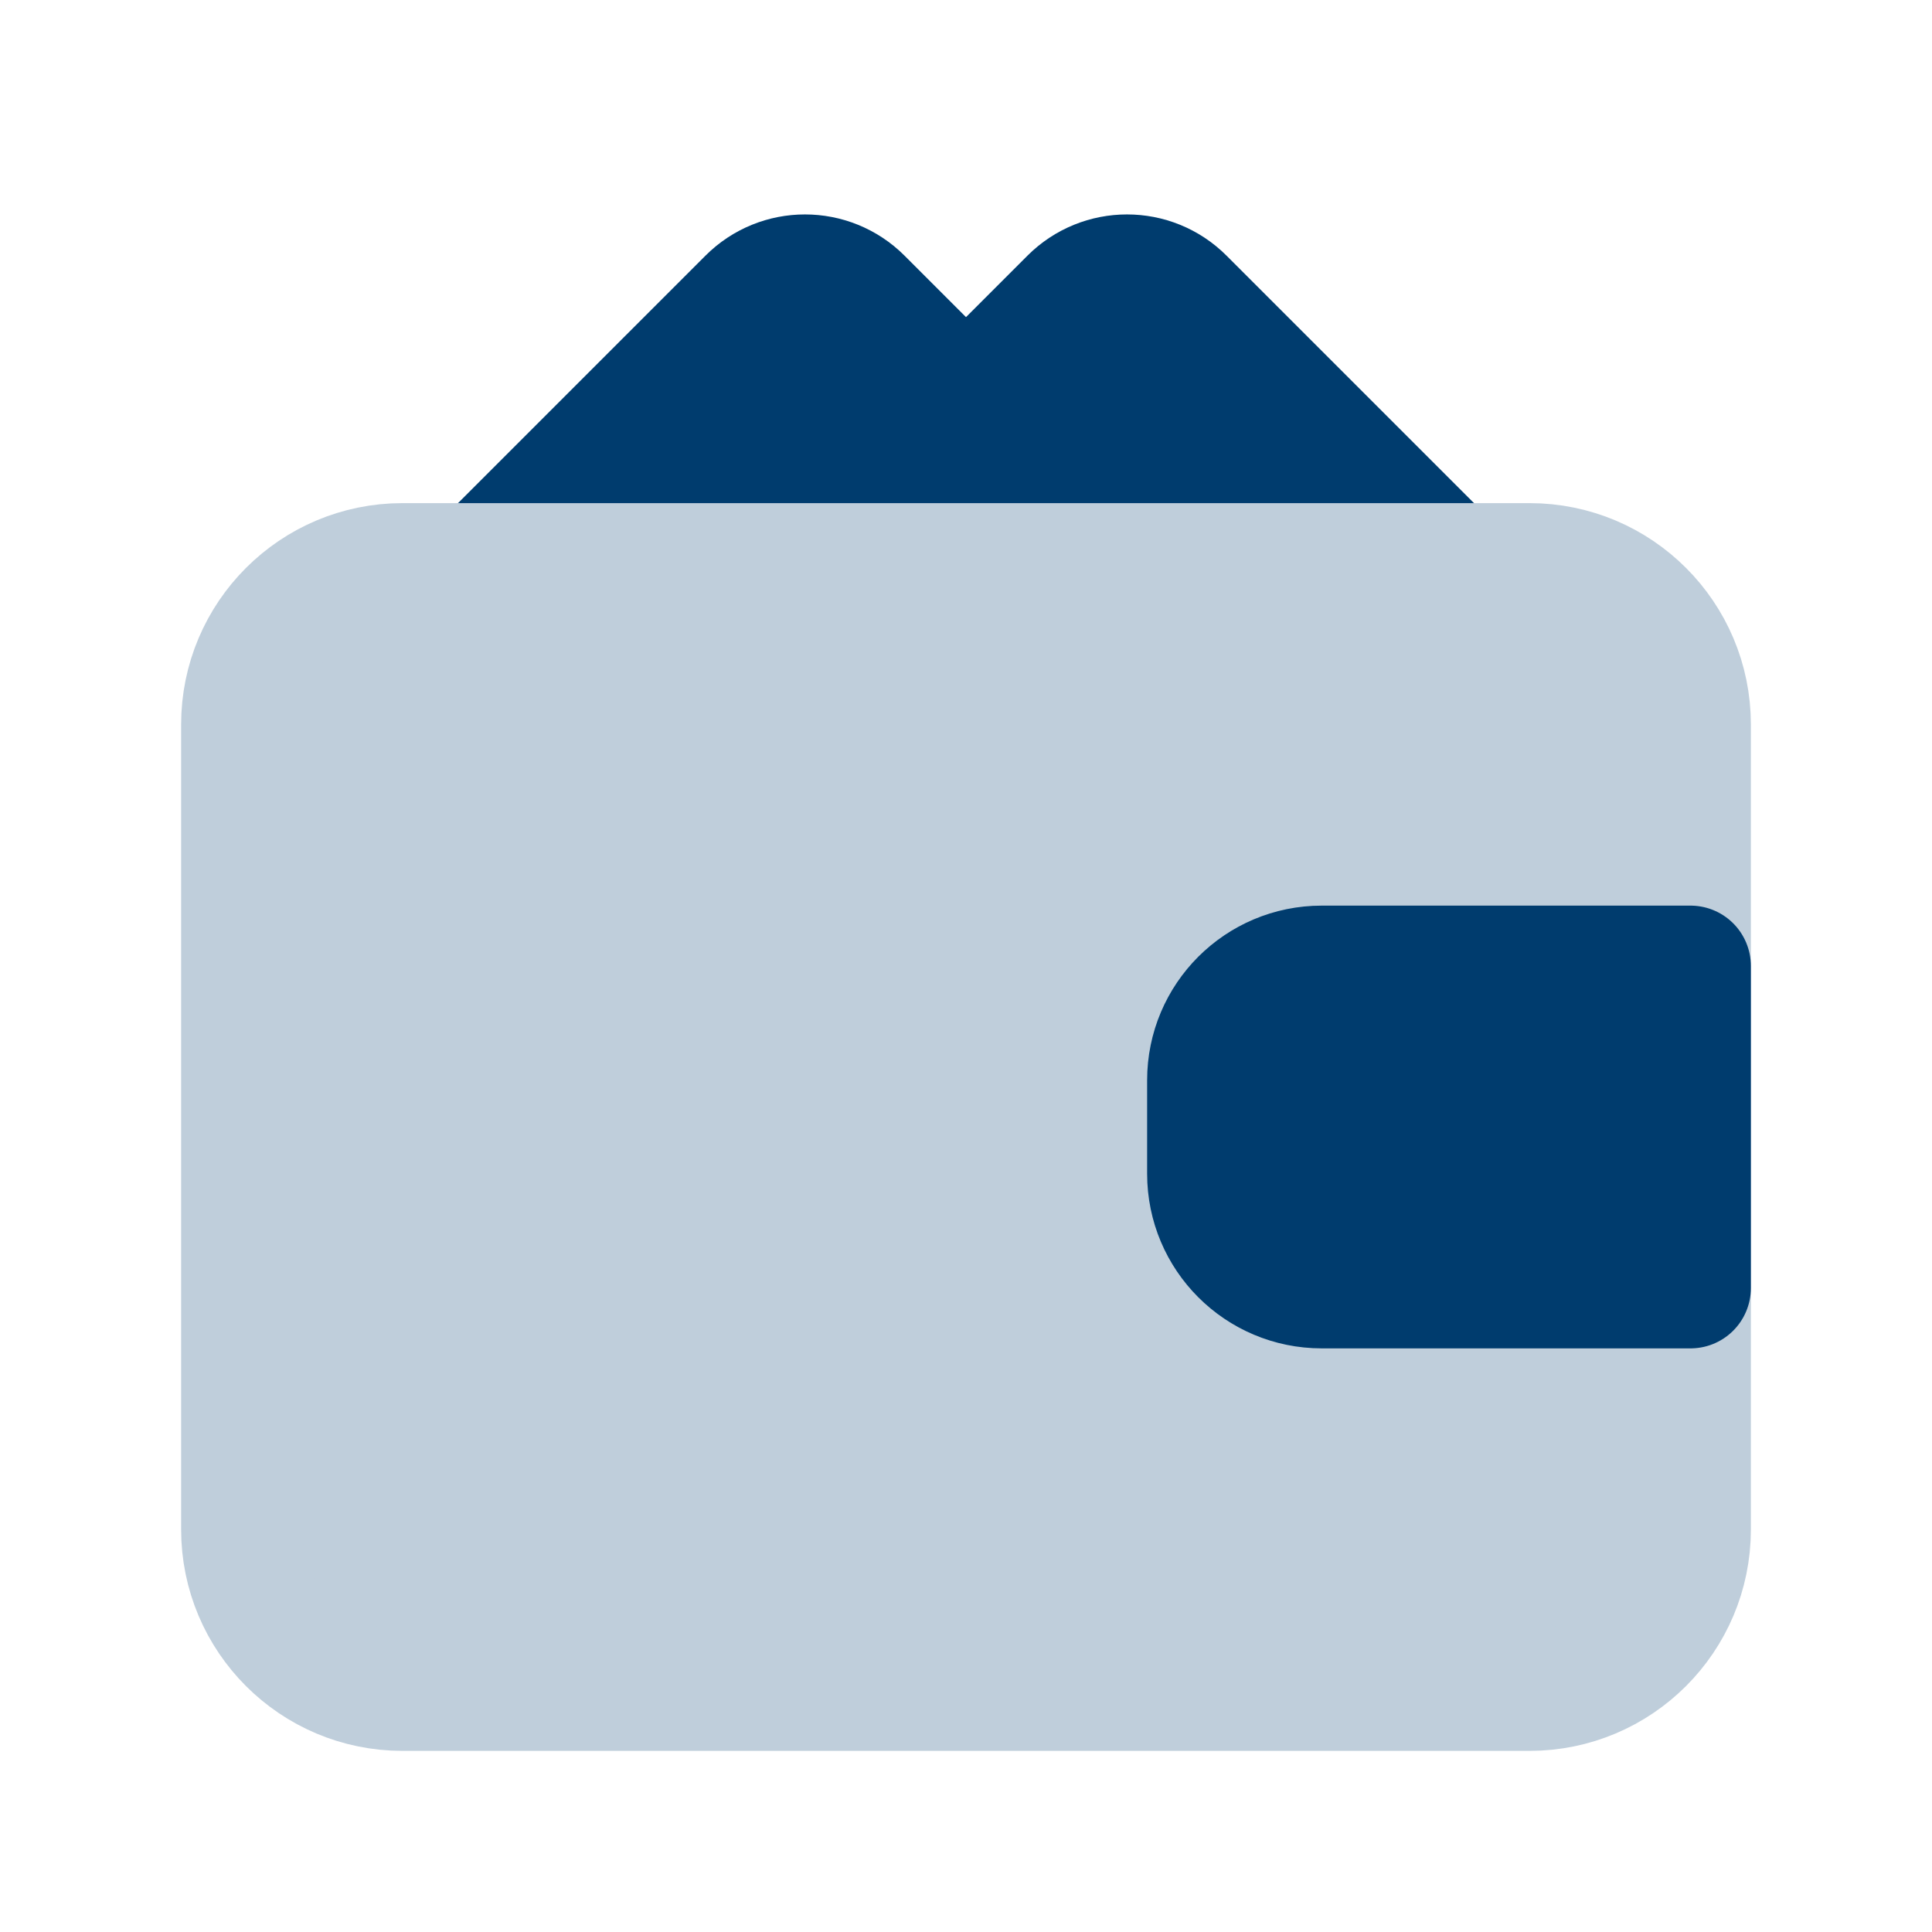 <svg width="24" height="24" viewBox="0 0 24 24" fill="none" xmlns="http://www.w3.org/2000/svg">
<path fill-rule="evenodd" clip-rule="evenodd" d="M14 7L10.707 3.707C10.316 3.316 9.683 3.316 9.293 3.707L6 7" fill="#003C6E"/>
<path d="M14 7L10.707 3.707C10.316 3.316 9.683 3.316 9.293 3.707L6 7" stroke="#003C6E" stroke-width="1.5" stroke-linecap="round" stroke-linejoin="round"/>
<path fill-rule="evenodd" clip-rule="evenodd" d="M11 6L13.293 3.707C13.684 3.316 14.317 3.316 14.707 3.707L18 7" fill="#003C6E"/>
<path d="M11 6L13.293 3.707C13.684 3.316 14.317 3.316 14.707 3.707L18 7" stroke="#003C6E" stroke-width="1.5" stroke-linecap="round" stroke-linejoin="round"/>
<path fill-rule="evenodd" clip-rule="evenodd" d="M19 21H5C3.895 21 3 20.105 3 19V9C3 7.895 3.895 7 5 7H19C20.105 7 21 7.895 21 9V19C21 20.105 20.105 21 19 21Z" fill="#BFCEDB" stroke="#BFCEDB" stroke-width="1.5" stroke-linecap="round" stroke-linejoin="round"/>
<path fill-rule="evenodd" clip-rule="evenodd" d="M21 12H16.419C15.635 12 15 12.635 15 13.419V14.581C15 15.365 15.635 16 16.419 16H21" fill="#003C6E"/>
<path d="M21 12H16.419C15.635 12 15 12.635 15 13.419V14.581C15 15.365 15.635 16 16.419 16H21V12Z" stroke="#003C6E" stroke-width="1.5" stroke-linecap="round" stroke-linejoin="round"/>
</svg>
